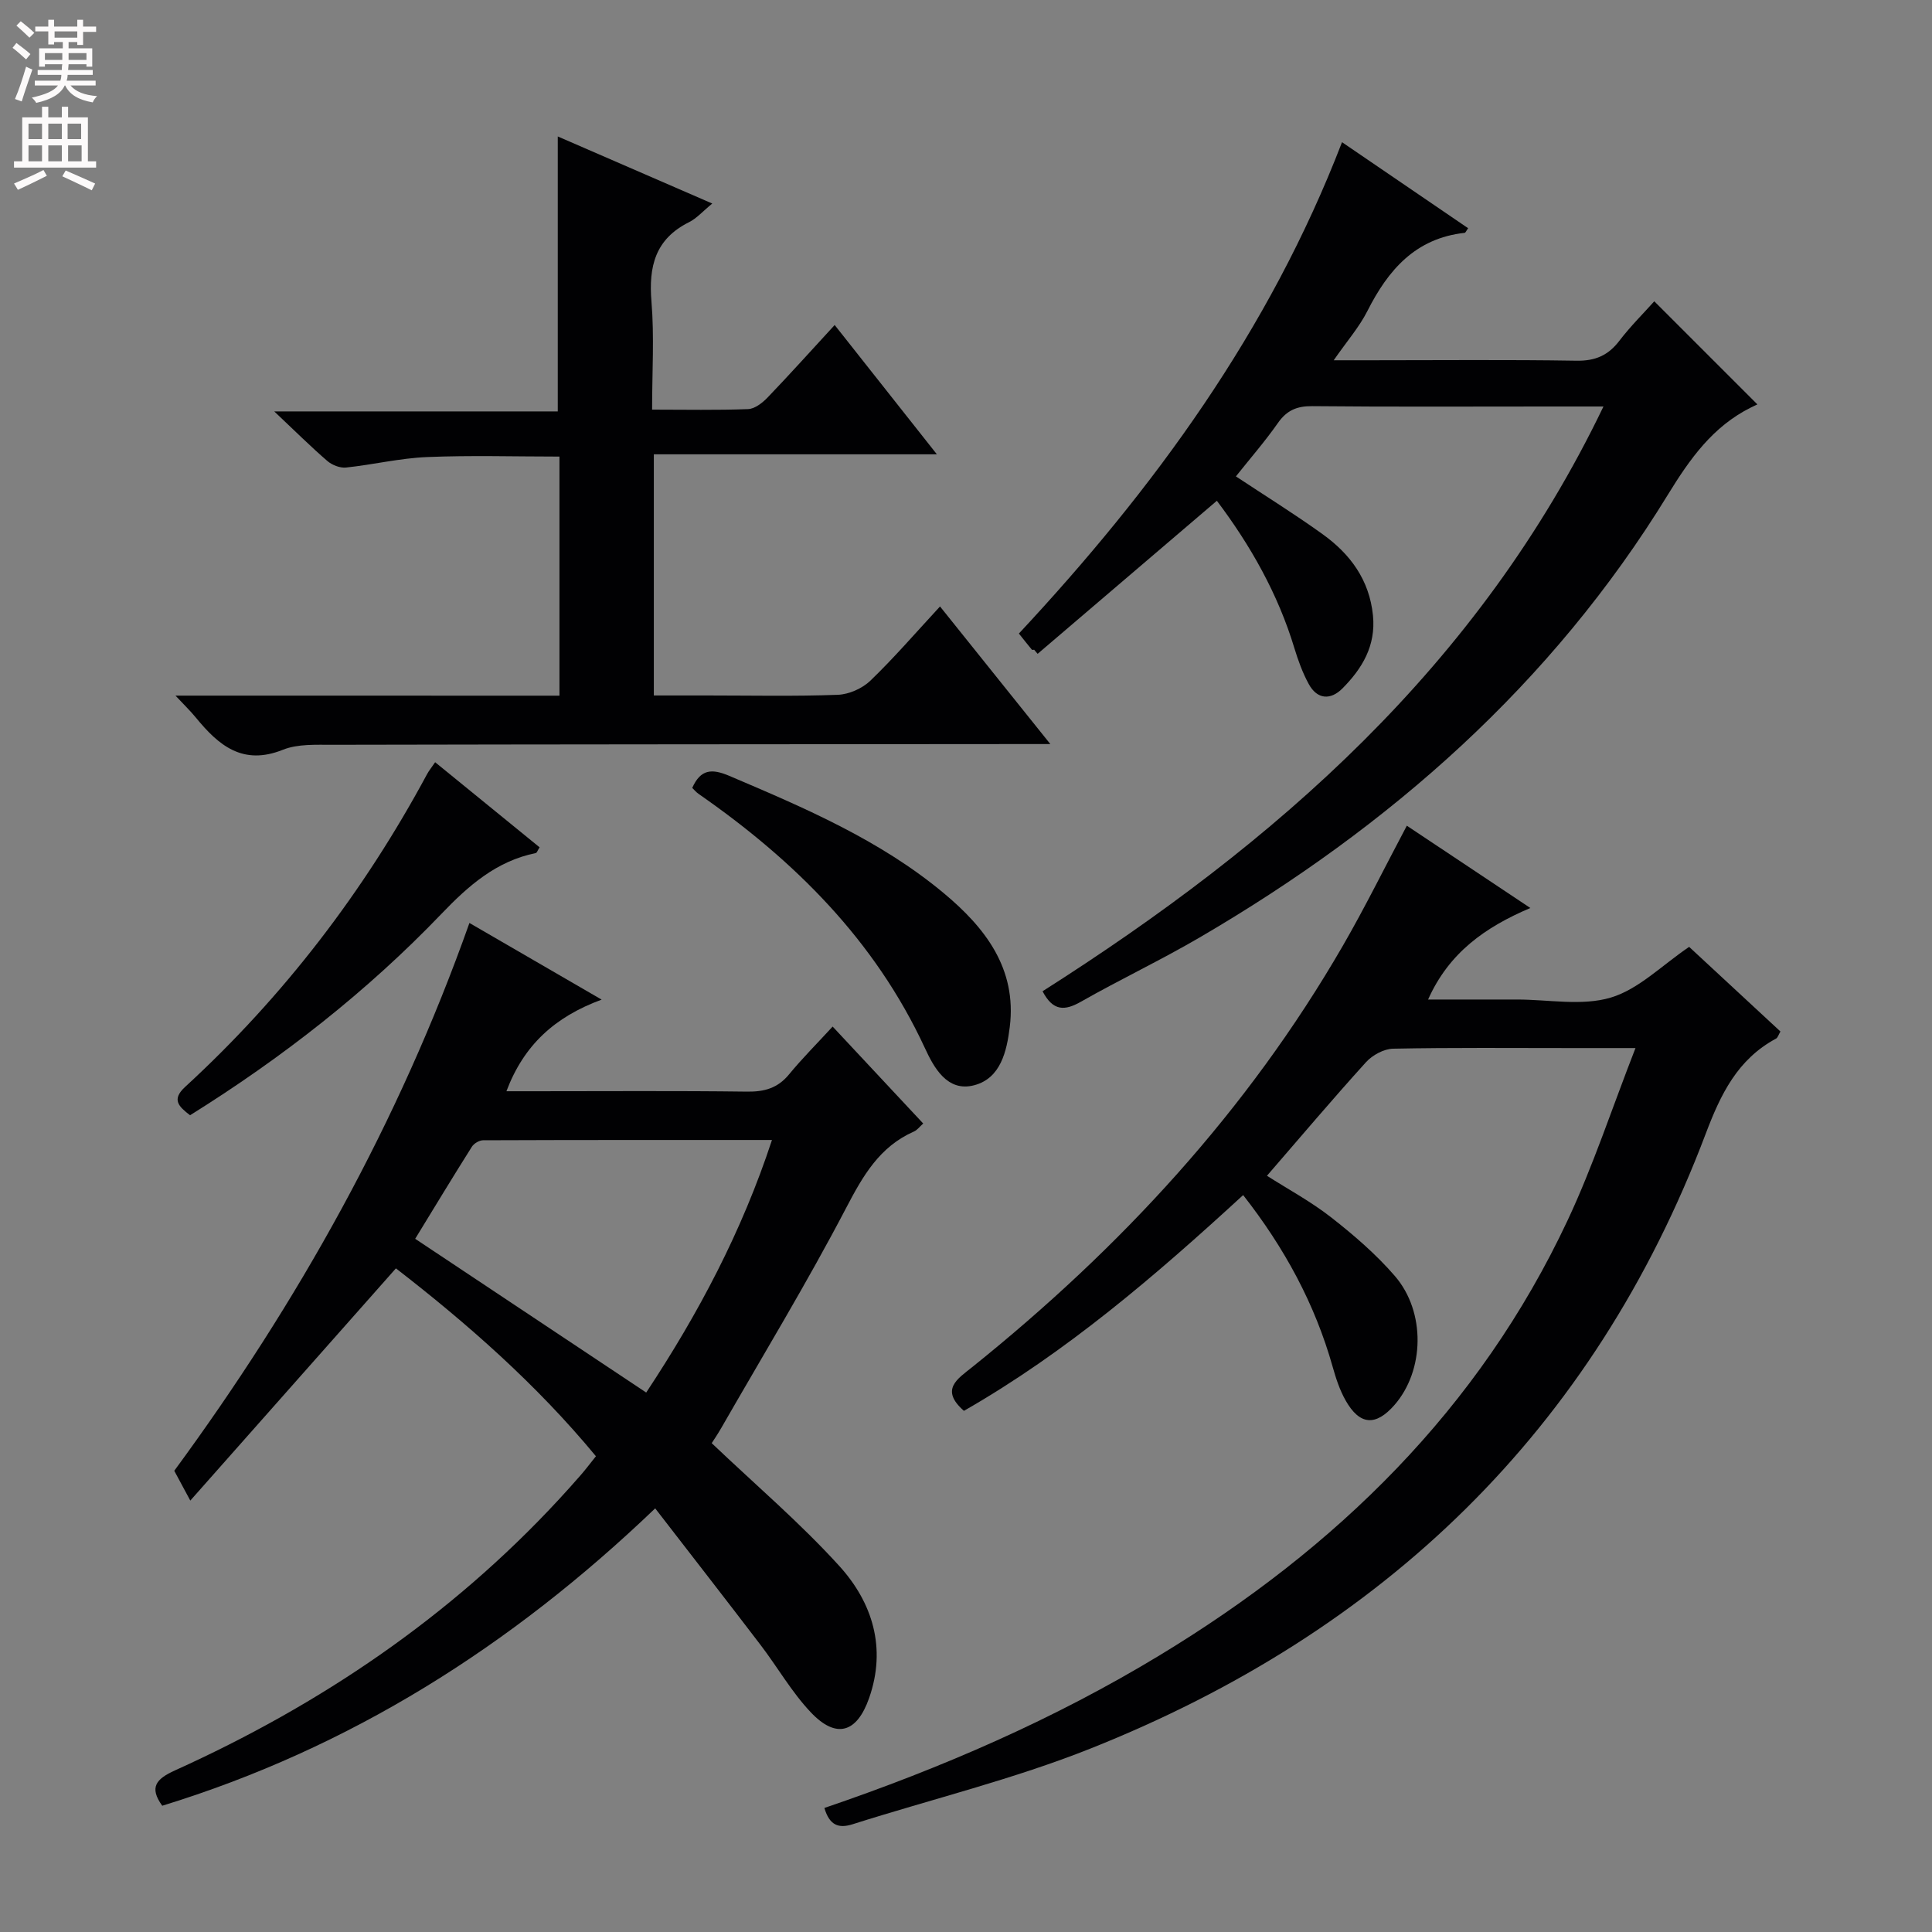 <svg enable-background="new 0 0 400 400" viewBox="0 0 400 400" xmlns="http://www.w3.org/2000/svg"><rect x="0" y="0" width="400" height="400" fill="#808080" stroke="none"/><g fill="#010103"><path d="m81.97 262.6c-14.32 16.18-28.16 31.8-42.57 48.08-1.62-3-2.45-4.55-3.32-6.17 25.57-34.82 46.47-72.1 61.11-113.42 8.98 5.21 17.63 10.22 27.37 15.87-9.74 3.59-16.12 9.44-19.71 18.97h5.83c14.66 0 29.33-.11 43.99.08 3.61.05 6.37-.73 8.71-3.59 2.73-3.32 5.79-6.37 9.01-9.88 6.6 7.06 12.6 13.48 18.75 20.07-.71.63-1.22 1.35-1.92 1.66-7.13 3.15-10.55 9.15-14.04 15.83-8.07 15.44-17.13 30.36-25.81 45.48-.81 1.42-1.74 2.77-2.02 3.21 9.09 8.65 18.32 16.51 26.4 25.41 6.89 7.58 9.82 16.99 6.2 27.34-2.55 7.3-6.85 8.52-12.1 2.96-3.95-4.18-6.87-9.33-10.39-13.94-7.05-9.24-14.2-18.42-21.81-28.27-29.84 28.59-63.25 49.65-102.06 61.57-2.76-3.82-1.26-5.55 2.62-7.31 30.03-13.57 56.89-31.71 79.39-55.99 1.58-1.71 3.14-3.44 4.67-5.2.98-1.13 1.88-2.32 3.11-3.86-12.33-14.93-26.74-27.55-41.41-38.9zm77.86-26.58c-20.27 0-40.04-.02-59.8.06-.8 0-1.91.66-2.34 1.35-3.97 6.29-7.82 12.66-11.73 19.05 15.71 10.45 31.66 21.07 47.83 31.83 10.83-16.38 19.8-33.31 26.04-52.29z"/><path d="m170.68 374.32c24.36-8.3 47.63-18.4 69.45-31.63 36.53-22.14 66.1-50.95 84.44-90.06 5.26-11.21 9.13-23.06 14.04-35.64-5.36 0-9.28 0-13.2 0-12.33 0-24.66-.12-36.99.13-1.91.04-4.28 1.33-5.6 2.79-6.91 7.62-13.55 15.48-20.51 23.52 4.27 2.73 9.07 5.31 13.3 8.62 4.69 3.67 9.29 7.63 13.17 12.12 6.46 7.47 6.13 19.62-.07 26.72-3.89 4.44-7.21 4.21-10.13-.97-1.21-2.14-2-4.57-2.67-6.95-3.66-12.97-9.92-24.55-18.53-35.54-18.13 16.66-36.61 32.54-57.81 44.67-5.04-4.42-1.3-6.63 1.71-9.05 30.65-24.61 56.98-53.05 76.73-87.22 4.64-8.03 8.74-16.37 13.26-24.88 8.3 5.53 16.51 11.01 25.57 17.04-9.39 3.99-16.84 9.26-21.17 18.95h15.44 3c6.5 0 13.41 1.38 19.38-.4 5.77-1.72 10.58-6.68 16.23-10.5 6.01 5.57 12.44 11.53 18.9 17.52-.41.69-.55 1.28-.91 1.47-7.97 4.29-11.46 11.5-14.56 19.7-23.27 61.5-66.79 103.15-127.33 127.27-15.98 6.37-32.85 10.47-49.29 15.69-2.97.94-4.8.18-5.85-3.37z"/><path d="m251.94 103.68c-12.63 10.79-24.87 21.24-37.11 31.69-.24-.28-.48-.57-.72-.85-.16 0-.4.07-.47-.01-.83-1-1.64-2.02-2.69-3.34 27.98-30.01 51.82-62.58 66.9-101.73 8.95 6.1 17.52 11.95 26.11 17.81-.37.51-.53.94-.73.96-10.17 1.12-15.83 7.67-20.13 16.19-1.68 3.32-4.21 6.21-6.97 10.19h7.75c14.17 0 28.33-.14 42.5.09 3.91.07 6.59-1.1 8.91-4.15 2.31-3.02 5.04-5.72 7.21-8.15 7.05 7.04 13.93 13.93 21.35 21.35.16-.08-.59.27-1.34.64-7.91 3.94-12.64 10.64-17.18 18.03-24.04 39.23-57.52 68.67-96.95 91.69-8.03 4.69-16.47 8.69-24.56 13.29-3.38 1.93-5.8 2-7.97-2.15 48.22-30.65 90.35-67.37 116.13-121.07-4.41 0-7.85 0-11.3 0-16.33 0-32.67.09-49-.07-3.17-.03-5.26.86-7.09 3.47-2.65 3.79-5.71 7.3-8.71 11.07 6.18 4.09 12.22 7.84 17.97 11.98 5.71 4.11 9.67 9.44 10.41 16.83.62 6.27-2.24 10.97-6.31 15.08-2.43 2.46-5.23 2.35-7-.92-1.26-2.31-2.18-4.84-2.95-7.37-3.4-11.26-9.09-21.3-16.06-30.55z"/><path d="m115.83 144.03c0-16.91 0-33.03 0-49.5-9.26 0-18.37-.28-27.44.1-5.6.23-11.15 1.58-16.75 2.17-1.25.13-2.9-.52-3.88-1.37-3.4-2.93-6.59-6.11-10.98-10.25h58.7c0-19.17 0-37.7 0-56.93 10.55 4.58 21.06 9.14 31.99 13.89-1.97 1.61-3.23 3.07-4.81 3.86-7 3.48-8.39 9.17-7.78 16.45.6 7.23.13 14.56.13 22.36 6.97 0 13.43.14 19.87-.11 1.39-.05 2.97-1.29 4.04-2.4 4.59-4.78 9.01-9.71 13.89-15.01 7.03 8.89 13.77 17.42 21.16 26.77-20.13 0-39.18 0-58.6 0v49.93h11.11c9 0 18 .2 26.99-.14 2.31-.09 5.07-1.32 6.74-2.93 4.9-4.72 9.36-9.9 14.41-15.36 7.48 9.34 14.8 18.47 22.84 28.49-2.6 0-4.33 0-6.06 0-47.49.04-94.97.05-142.46.15-3.48.01-7.27-.21-10.37 1.03-8.33 3.34-13.32-.92-18.02-6.66-1.11-1.36-2.38-2.58-4.22-4.55 26.98.01 53.03.01 79.5.01z"/><path d="m143.32 163.13c1.74-3.91 4.07-4.02 7.64-2.51 15.61 6.64 31.22 13.29 44.4 24.27 8.56 7.13 15.21 15.6 13.7 27.75-.62 4.99-1.86 10.58-7.33 12.04-5.65 1.51-8.42-3.75-10.26-7.73-10.34-22.3-27.01-38.81-46.83-52.58-.52-.36-.93-.87-1.32-1.24z"/><path d="m90.09 157.81c7.38 6.01 14.52 11.83 21.63 17.62-.43.66-.56 1.13-.78 1.18-8.15 1.67-13.89 6.69-19.53 12.58-15.46 16.13-32.99 29.81-52.06 41.71-2.34-1.79-3.89-3.24-1.02-5.87 20.38-18.73 36.99-40.4 50.1-64.77.38-.7.89-1.32 1.66-2.45z"/></g><path d="m2.6 9.9.8-1c.9.7 1.9 1.4 2.9 2.3l-.9 1.1c-1.1-1-2-1.8-2.8-2.4zm.5 10.6c.9-2.1 1.6-4.3 2.3-6.7.4.2.8.4 1.3.6-.7 2.1-1.5 4.3-2.2 6.6zm.3-15.2.9-.9c1 .8 2 1.6 2.8 2.4l-1 1c-.9-.9-1.8-1.7-2.7-2.5zm12.6-1.2h1.2v1.4h2.7v1.1h-2.7v2.7h-1.2v-.6h-1.8v1.3h4.9v3.8h-1.2v-.5h-3.7c0 .4-.1.9-.1 1.2h5.1v1h-5.2c0 .5-.1.9-.2 1.2h6v1h-5.2c1.1 1.3 2.9 2 5.5 2.2-.4.4-.7.8-.9 1.3-2.9-.5-4.8-1.6-5.7-3.5h-.1c-.8 1.7-2.7 2.9-5.9 3.6-.2-.4-.6-.8-.9-1.1 2.8-.6 4.6-1.4 5.4-2.5h-4.8v-1h5.3c.1-.3.2-.7.2-1.2h-4.9v-1h5c0-.4 0-.8.1-1.2h-3.6v.5h-1.2v-3.8h4.9v-1.3h-1.8v.5h-1.2v-2.7h-2.7v-1h2.7v-1.4h1.2v1.4h4.8zm-6.7 8.3h3.6c0-.4 0-.9 0-1.4h-3.6zm1.9-4.6h4.8v-1.3h-4.7v1.3zm6.7 3.2h-3.7v1.4h3.7z" fill="#fcfafa"/><path d="m8.7 22.1h1.3v2.2h2.8v-2.2h1.3v2.2h4.1v9.1h1.7v1.3h-17v-1.3h1.7v-9.1h4.1zm.3 13.1.7 1.2c-1.8.9-3.8 1.9-6 2.9-.2-.4-.5-.8-.8-1.3 2.3-1 4.4-1.9 6.1-2.8zm-3.1-6.4h2.8v-3.2h-2.8zm0 4.6h2.8v-3.3h-2.8zm4.1-4.6h2.8v-3.2h-2.8zm0 4.6h2.8v-3.3h-2.8zm3.6 1.9c2.1.9 4.1 1.8 6.1 2.7l-.7 1.4c-2.2-1.1-4.2-2-6.1-2.9zm3.2-9.7h-2.8v3.2h2.8zm-2.7 7.8h2.8v-3.3h-2.8z" fill="#fcfafa"/></svg>